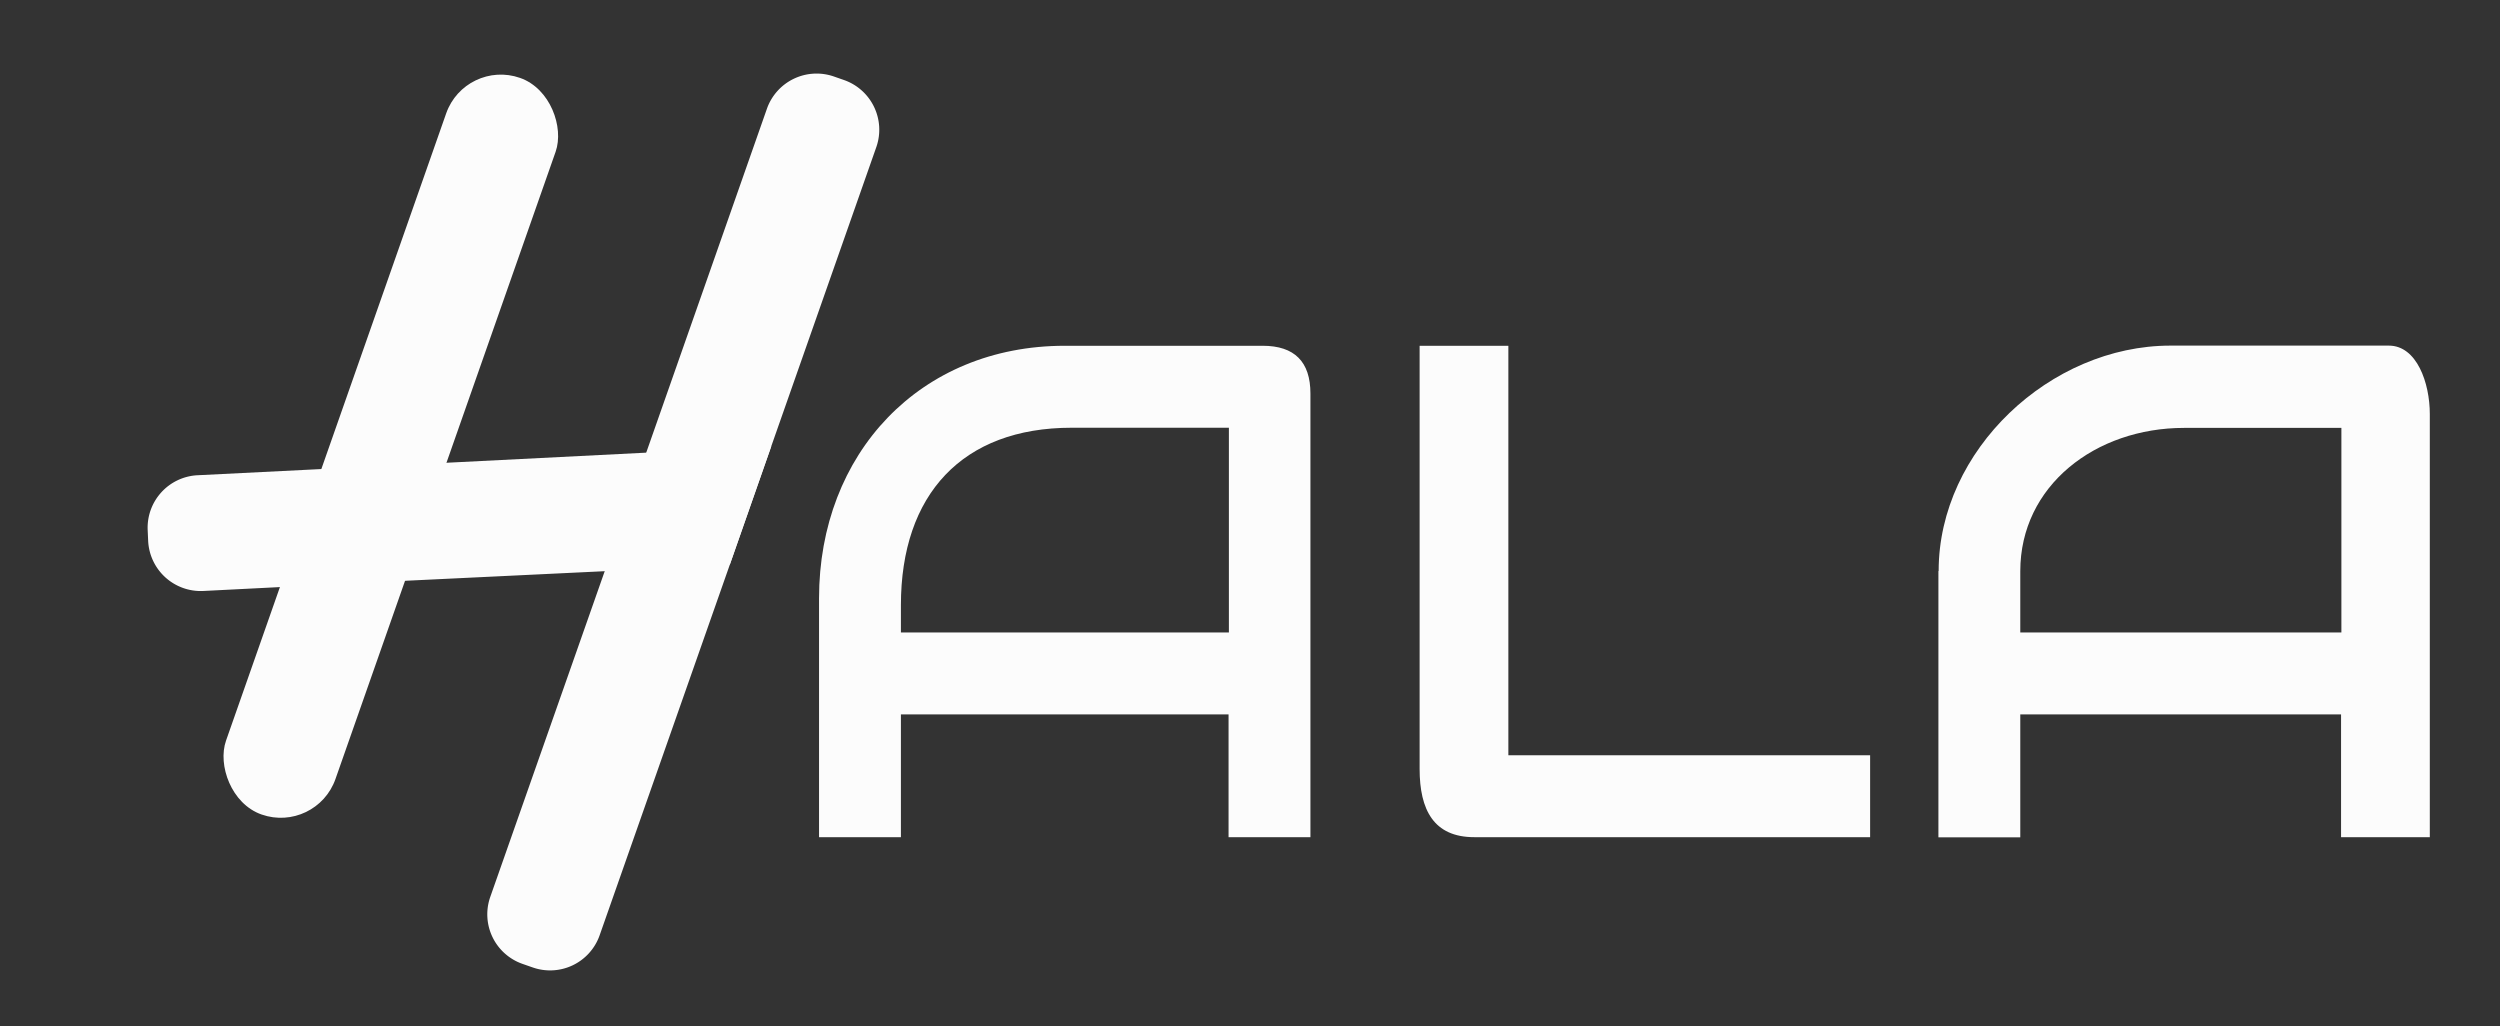 <svg id="logo" data-name="Layer 1" xmlns="http://www.w3.org/2000/svg" viewBox="0 0 302 124"><rect x="0" y="0" width="302" height="124" fill="#333333" stroke="none"/><defs><style>.cls-1,.cls-2{fill:#fcfcfc;}.cls-1{fill-rule:evenodd;}</style></defs><title>hala</title><path class="cls-1" d="M108.83,73.1c0-13.37,7.43-21.43,20.62-21.43h19V76.4H108.83Zm-9.89-.82v28.85h9.89V86.3h39.58v14.83h9.89V47.54c0-3.84-1.92-5.77-5.77-5.77H128.62c-17.47,0-29.68,13-29.68,30.51Zm0,0"/><path class="cls-1" d="M171.49,92.89c0,4.92,1.69,8.24,6.6,8.24h47.82V91.24h-43.7V41.77H171.49Zm0,0"/><path class="cls-1" d="M244.05,69c0-10.32,9.07-17.31,19.79-17.31h19V76.4H244.05Zm-9.89,0v32.15h9.89V86.3H282.8v14.83h10.72V50c0-3.72-1.56-8.25-4.95-8.25H262.19c-14.53,0-28,12.63-28,27.21Zm0,0"/><path class="cls-1" d="M105.88,17.71,93.17,53.91l-5,14.28L72.43,113a6.34,6.34,0,0,1-8.07,3.87l-1.26-.44a6.34,6.34,0,0,1-3.88-8.07L73.05,69l5-14.28,14.6-41.6a6.36,6.36,0,0,1,8.08-3.88l1.26.44A6.36,6.36,0,0,1,105.88,17.71Z"/><rect class="cls-2" x="40.2" y="6.75" width="14.01" height="94.3" rx="7" ry="7" transform="translate(20.52 -12.59) rotate(19.34)"/><path class="cls-1" d="M93.17,53.91l-5,14.28L73.05,69,48.93,70.16l-15.12.76-9.26.47a6.36,6.36,0,0,1-6.65-6l-.06-1.33a6.35,6.35,0,0,1,6-6.65l15-.75,15.12-.76,24.12-1.22Z"/></svg>